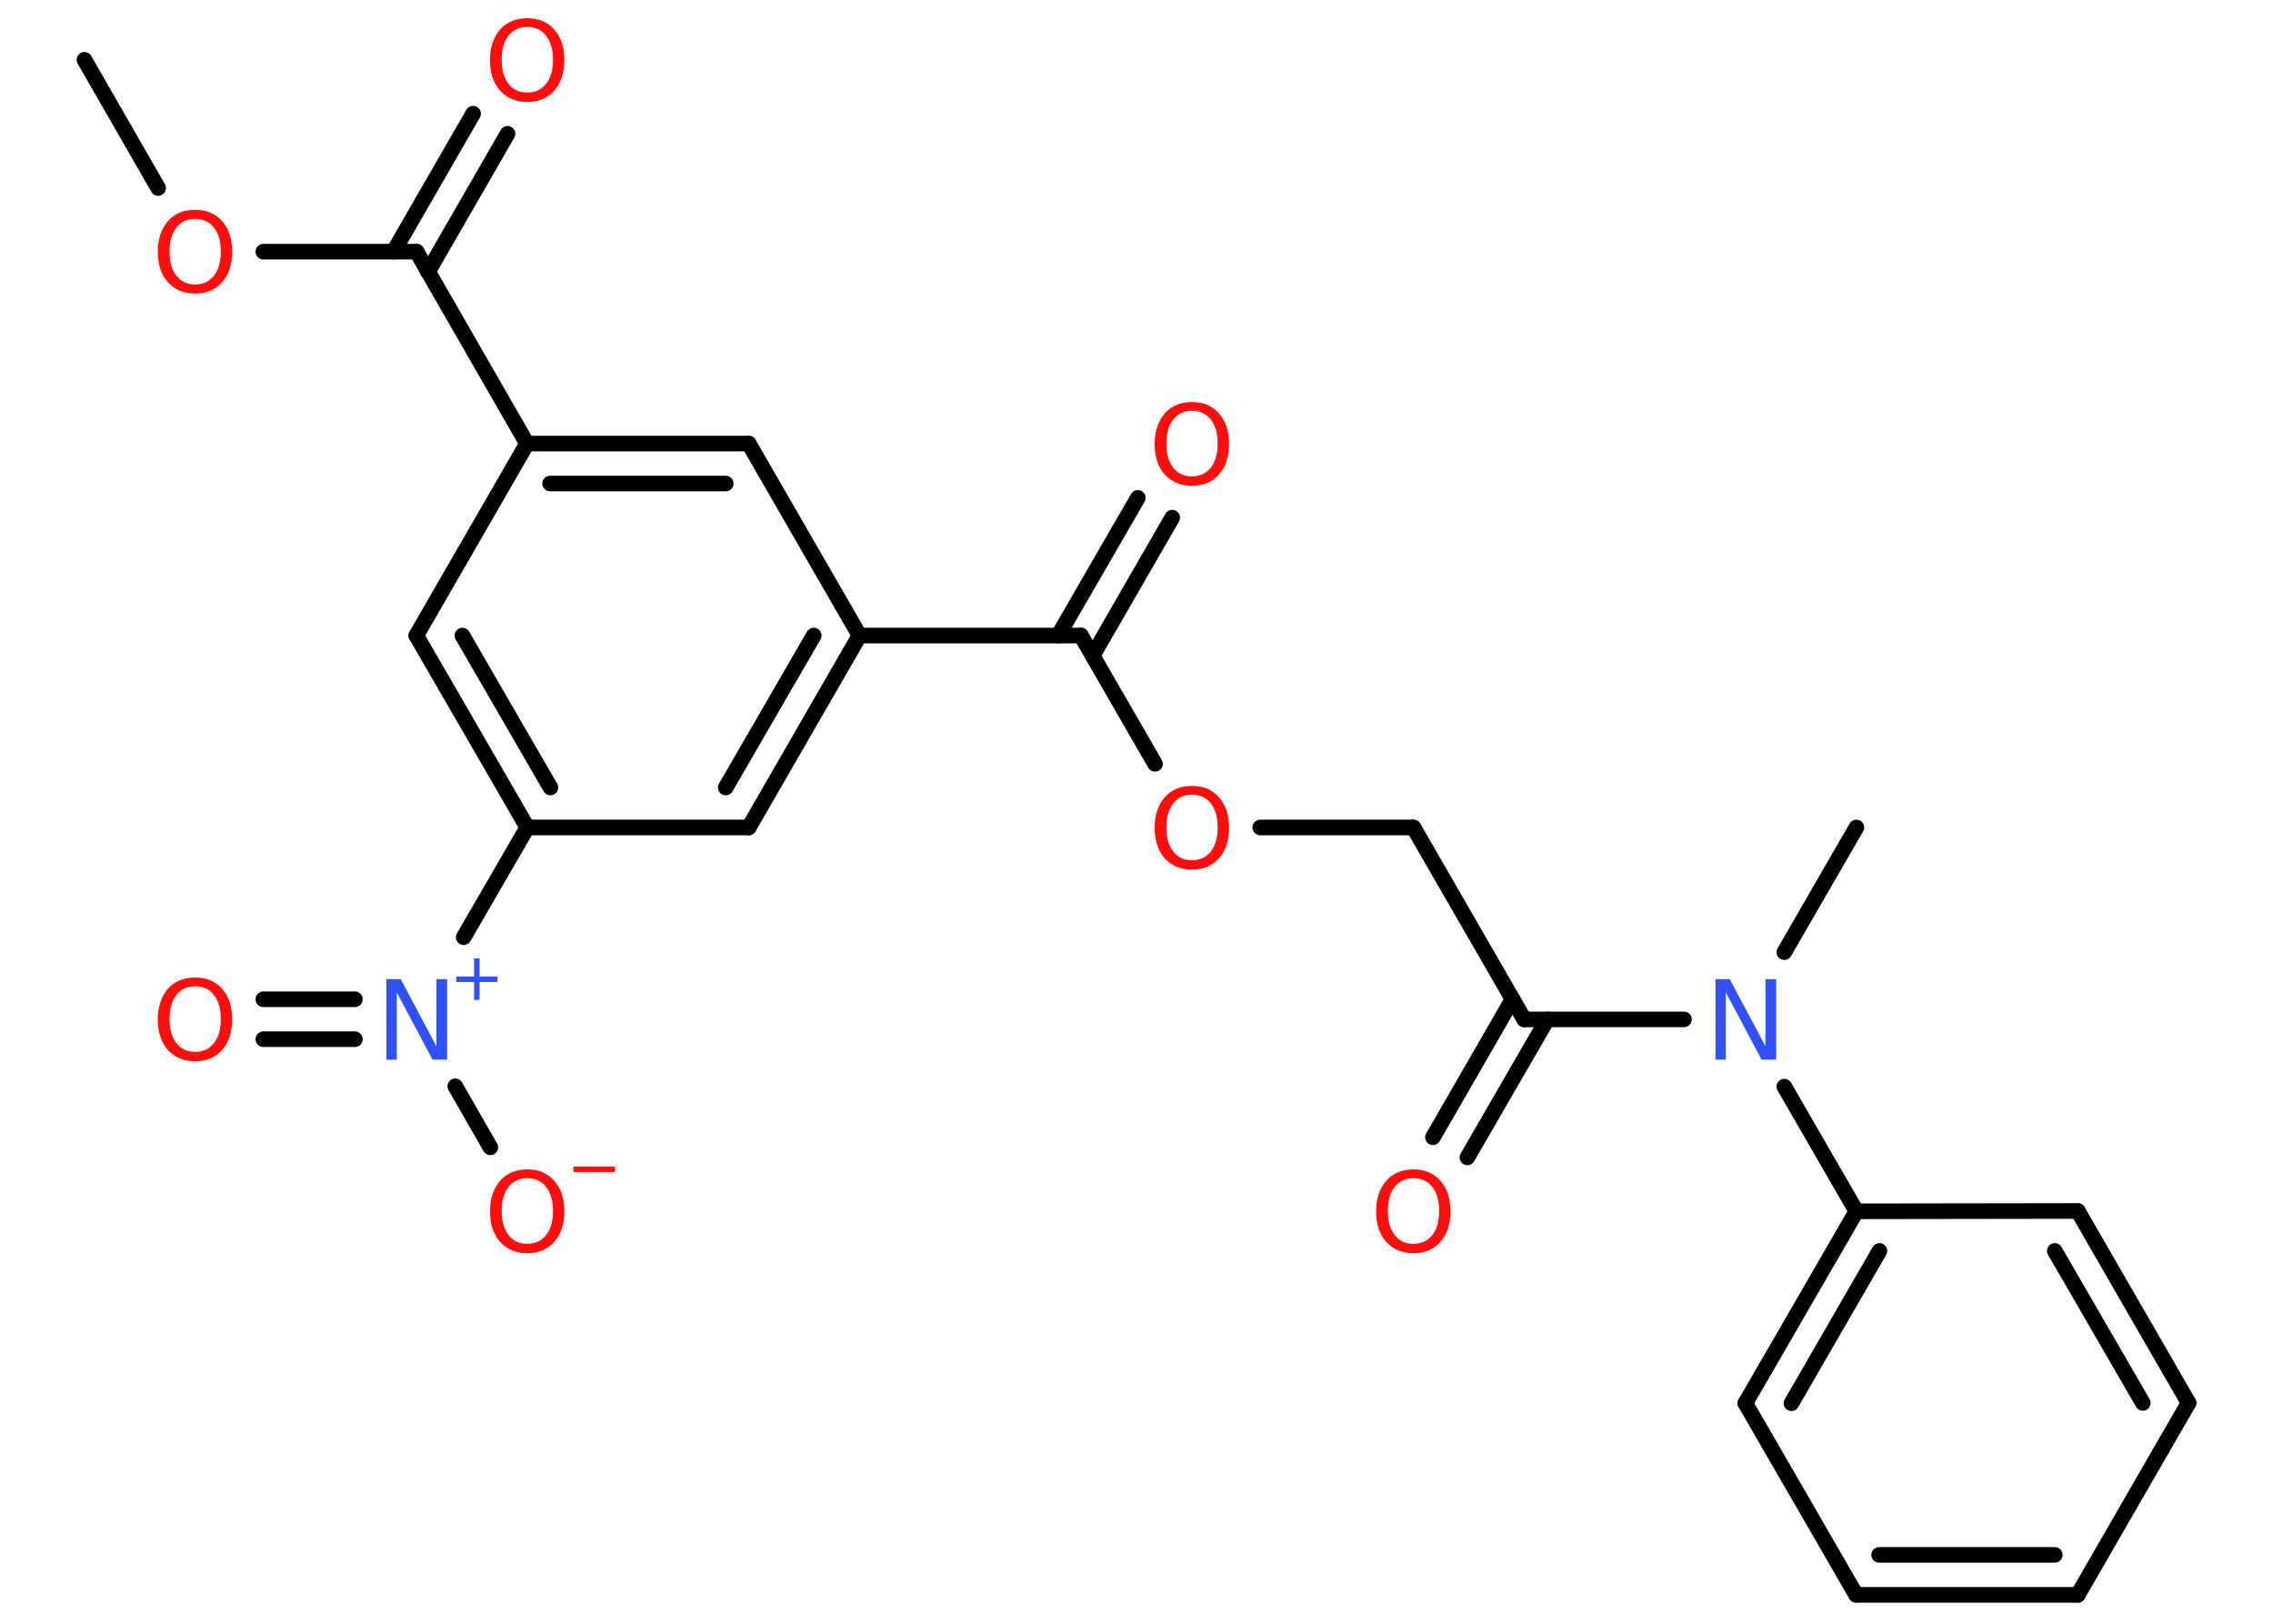 <?xml version='1.0' encoding='UTF-8'?>
<!DOCTYPE svg PUBLIC "-//W3C//DTD SVG 1.1//EN" "http://www.w3.org/Graphics/SVG/1.1/DTD/svg11.dtd">
<svg version='1.2' xmlns='http://www.w3.org/2000/svg' xmlns:xlink='http://www.w3.org/1999/xlink' width='70.0mm' height='50.0mm' viewBox='0 0 70.0 50.0'>
  <desc>Generated by the Chemistry Development Kit (http://github.com/cdk)</desc>
  <g stroke-linecap='round' stroke-linejoin='round' stroke='#000000' stroke-width='.48' fill='#FF0D0D'>
    <rect x='.0' y='.0' width='70.0' height='50.0' fill='#FFFFFF' stroke='none'/>
    <g id='mol1' class='mol'>
      <line id='mol1bnd1' class='bond' x1='2.6' y1='1.84' x2='4.87' y2='5.79'/>
      <line id='mol1bnd2' class='bond' x1='8.11' y1='7.75' x2='12.83' y2='7.75'/>
      <g id='mol1bnd3' class='bond'>
        <line x1='12.12' y1='7.75' x2='14.57' y2='3.5'/>
        <line x1='13.18' y1='8.37' x2='15.63' y2='4.12'/>
      </g>
      <line id='mol1bnd4' class='bond' x1='12.83' y1='7.75' x2='16.23' y2='13.66'/>
      <g id='mol1bnd5' class='bond'>
        <line x1='23.06' y1='13.66' x2='16.23' y2='13.66'/>
        <line x1='22.35' y1='14.89' x2='16.94' y2='14.89'/>
      </g>
      <line id='mol1bnd6' class='bond' x1='23.06' y1='13.66' x2='26.47' y2='19.57'/>
      <line id='mol1bnd7' class='bond' x1='26.47' y1='19.57' x2='33.29' y2='19.57'/>
      <g id='mol1bnd8' class='bond'>
        <line x1='32.59' y1='19.57' x2='35.04' y2='15.33'/>
        <line x1='33.65' y1='20.19' x2='36.1' y2='15.94'/>
      </g>
      <line id='mol1bnd9' class='bond' x1='33.29' y1='19.57' x2='35.57' y2='23.52'/>
      <line id='mol1bnd10' class='bond' x1='38.81' y1='25.48' x2='43.53' y2='25.48'/>
      <line id='mol1bnd11' class='bond' x1='43.53' y1='25.48' x2='46.94' y2='31.39'/>
      <g id='mol1bnd12' class='bond'>
        <line x1='47.65' y1='31.39' x2='45.19' y2='35.64'/>
        <line x1='46.58' y1='30.77' x2='44.13' y2='35.02'/>
      </g>
      <line id='mol1bnd13' class='bond' x1='46.94' y1='31.39' x2='51.86' y2='31.39'/>
      <line id='mol1bnd14' class='bond' x1='54.95' y1='29.32' x2='57.17' y2='25.48'/>
      <line id='mol1bnd15' class='bond' x1='54.95' y1='33.46' x2='57.17' y2='37.3'/>
      <g id='mol1bnd16' class='bond'>
        <line x1='57.17' y1='37.3' x2='53.75' y2='43.21'/>
        <line x1='57.88' y1='38.52' x2='55.17' y2='43.21'/>
      </g>
      <line id='mol1bnd17' class='bond' x1='53.75' y1='43.21' x2='57.16' y2='49.11'/>
      <g id='mol1bnd18' class='bond'>
        <line x1='57.16' y1='49.11' x2='63.99' y2='49.11'/>
        <line x1='57.87' y1='47.88' x2='63.28' y2='47.88'/>
      </g>
      <line id='mol1bnd19' class='bond' x1='63.99' y1='49.11' x2='67.4' y2='43.2'/>
      <g id='mol1bnd20' class='bond'>
        <line x1='67.4' y1='43.2' x2='63.99' y2='37.29'/>
        <line x1='65.99' y1='43.2' x2='63.28' y2='38.52'/>
      </g>
      <line id='mol1bnd21' class='bond' x1='57.17' y1='37.3' x2='63.99' y2='37.29'/>
      <g id='mol1bnd22' class='bond'>
        <line x1='23.06' y1='25.48' x2='26.47' y2='19.57'/>
        <line x1='22.35' y1='24.25' x2='25.06' y2='19.57'/>
      </g>
      <line id='mol1bnd23' class='bond' x1='23.06' y1='25.48' x2='16.24' y2='25.48'/>
      <line id='mol1bnd24' class='bond' x1='16.24' y1='25.48' x2='14.28' y2='28.86'/>
      <g id='mol1bnd25' class='bond'>
        <line x1='10.93' y1='32.0' x2='8.11' y2='32.0'/>
        <line x1='10.93' y1='30.77' x2='8.11' y2='30.77'/>
      </g>
      <line id='mol1bnd26' class='bond' x1='14.02' y1='33.45' x2='15.1' y2='35.33'/>
      <g id='mol1bnd27' class='bond'>
        <line x1='12.82' y1='19.57' x2='16.24' y2='25.48'/>
        <line x1='14.24' y1='19.57' x2='16.95' y2='24.25'/>
      </g>
      <line id='mol1bnd28' class='bond' x1='16.23' y1='13.66' x2='12.82' y2='19.57'/>
      <path id='mol1atm2' class='atom' d='M6.01 6.74q-.37 .0 -.58 .27q-.21 .27 -.21 .74q.0 .47 .21 .74q.21 .27 .58 .27q.36 .0 .58 -.27q.21 -.27 .21 -.74q.0 -.47 -.21 -.74q-.21 -.27 -.58 -.27zM6.01 6.46q.52 .0 .83 .35q.31 .35 .31 .94q.0 .59 -.31 .94q-.31 .35 -.83 .35q-.52 .0 -.84 -.35q-.31 -.35 -.31 -.94q.0 -.58 .31 -.94q.31 -.35 .84 -.35z' stroke='none'/>
      <path id='mol1atm4' class='atom' d='M16.24 .83q-.37 .0 -.58 .27q-.21 .27 -.21 .74q.0 .47 .21 .74q.21 .27 .58 .27q.36 .0 .58 -.27q.21 -.27 .21 -.74q.0 -.47 -.21 -.74q-.21 -.27 -.58 -.27zM16.24 .56q.52 .0 .83 .35q.31 .35 .31 .94q.0 .59 -.31 .94q-.31 .35 -.83 .35q-.52 .0 -.84 -.35q-.31 -.35 -.31 -.94q.0 -.58 .31 -.94q.31 -.35 .84 -.35z' stroke='none'/>
      <path id='mol1atm9' class='atom' d='M36.71 12.65q-.37 .0 -.58 .27q-.21 .27 -.21 .74q.0 .47 .21 .74q.21 .27 .58 .27q.36 .0 .58 -.27q.21 -.27 .21 -.74q.0 -.47 -.21 -.74q-.21 -.27 -.58 -.27zM36.71 12.38q.52 .0 .83 .35q.31 .35 .31 .94q.0 .59 -.31 .94q-.31 .35 -.83 .35q-.52 .0 -.84 -.35q-.31 -.35 -.31 -.94q.0 -.58 .31 -.94q.31 -.35 .84 -.35z' stroke='none'/>
      <path id='mol1atm10' class='atom' d='M36.71 24.47q-.37 .0 -.58 .27q-.21 .27 -.21 .74q.0 .47 .21 .74q.21 .27 .58 .27q.36 .0 .58 -.27q.21 -.27 .21 -.74q.0 -.47 -.21 -.74q-.21 -.27 -.58 -.27zM36.71 24.2q.52 .0 .83 .35q.31 .35 .31 .94q.0 .59 -.31 .94q-.31 .35 -.83 .35q-.52 .0 -.84 -.35q-.31 -.35 -.31 -.94q.0 -.58 .31 -.94q.31 -.35 .84 -.35z' stroke='none'/>
      <path id='mol1atm13' class='atom' d='M43.53 36.28q-.37 .0 -.58 .27q-.21 .27 -.21 .74q.0 .47 .21 .74q.21 .27 .58 .27q.36 .0 .58 -.27q.21 -.27 .21 -.74q.0 -.47 -.21 -.74q-.21 -.27 -.58 -.27zM43.53 36.01q.52 .0 .83 .35q.31 .35 .31 .94q.0 .59 -.31 .94q-.31 .35 -.83 .35q-.52 .0 -.84 -.35q-.31 -.35 -.31 -.94q.0 -.58 .31 -.94q.31 -.35 .84 -.35z' stroke='none'/>
      <path id='mol1atm14' class='atom' d='M52.82 30.15h.45l1.1 2.07v-2.07h.33v2.48h-.45l-1.1 -2.07v2.07h-.32v-2.48z' stroke='none' fill='#3050F8'/>
      <g id='mol1atm24' class='atom'>
        <path d='M11.89 30.15h.45l1.1 2.07v-2.07h.33v2.48h-.45l-1.1 -2.07v2.07h-.32v-2.48z' stroke='none' fill='#3050F8'/>
        <path d='M14.77 29.51v.56h.55v.17h-.55v.55h-.17v-.55h-.55v-.17h.55v-.56h.17z' stroke='none' fill='#3050F8'/>
      </g>
      <path id='mol1atm25' class='atom' d='M6.01 30.37q-.37 .0 -.58 .27q-.21 .27 -.21 .74q.0 .47 .21 .74q.21 .27 .58 .27q.36 .0 .58 -.27q.21 -.27 .21 -.74q.0 -.47 -.21 -.74q-.21 -.27 -.58 -.27zM6.01 30.1q.52 .0 .83 .35q.31 .35 .31 .94q.0 .59 -.31 .94q-.31 .35 -.83 .35q-.52 .0 -.84 -.35q-.31 -.35 -.31 -.94q.0 -.58 .31 -.94q.31 -.35 .84 -.35z' stroke='none'/>
      <g id='mol1atm26' class='atom'>
        <path d='M16.24 36.28q-.37 .0 -.58 .27q-.21 .27 -.21 .74q.0 .47 .21 .74q.21 .27 .58 .27q.36 .0 .58 -.27q.21 -.27 .21 -.74q.0 -.47 -.21 -.74q-.21 -.27 -.58 -.27zM16.24 36.01q.52 .0 .83 .35q.31 .35 .31 .94q.0 .59 -.31 .94q-.31 .35 -.83 .35q-.52 .0 -.84 -.35q-.31 -.35 -.31 -.94q.0 -.58 .31 -.94q.31 -.35 .84 -.35z' stroke='none'/>
        <path d='M17.66 35.92h1.28v.17h-1.28v-.17z' stroke='none'/>
      </g>
    </g>
  </g>
</svg>
